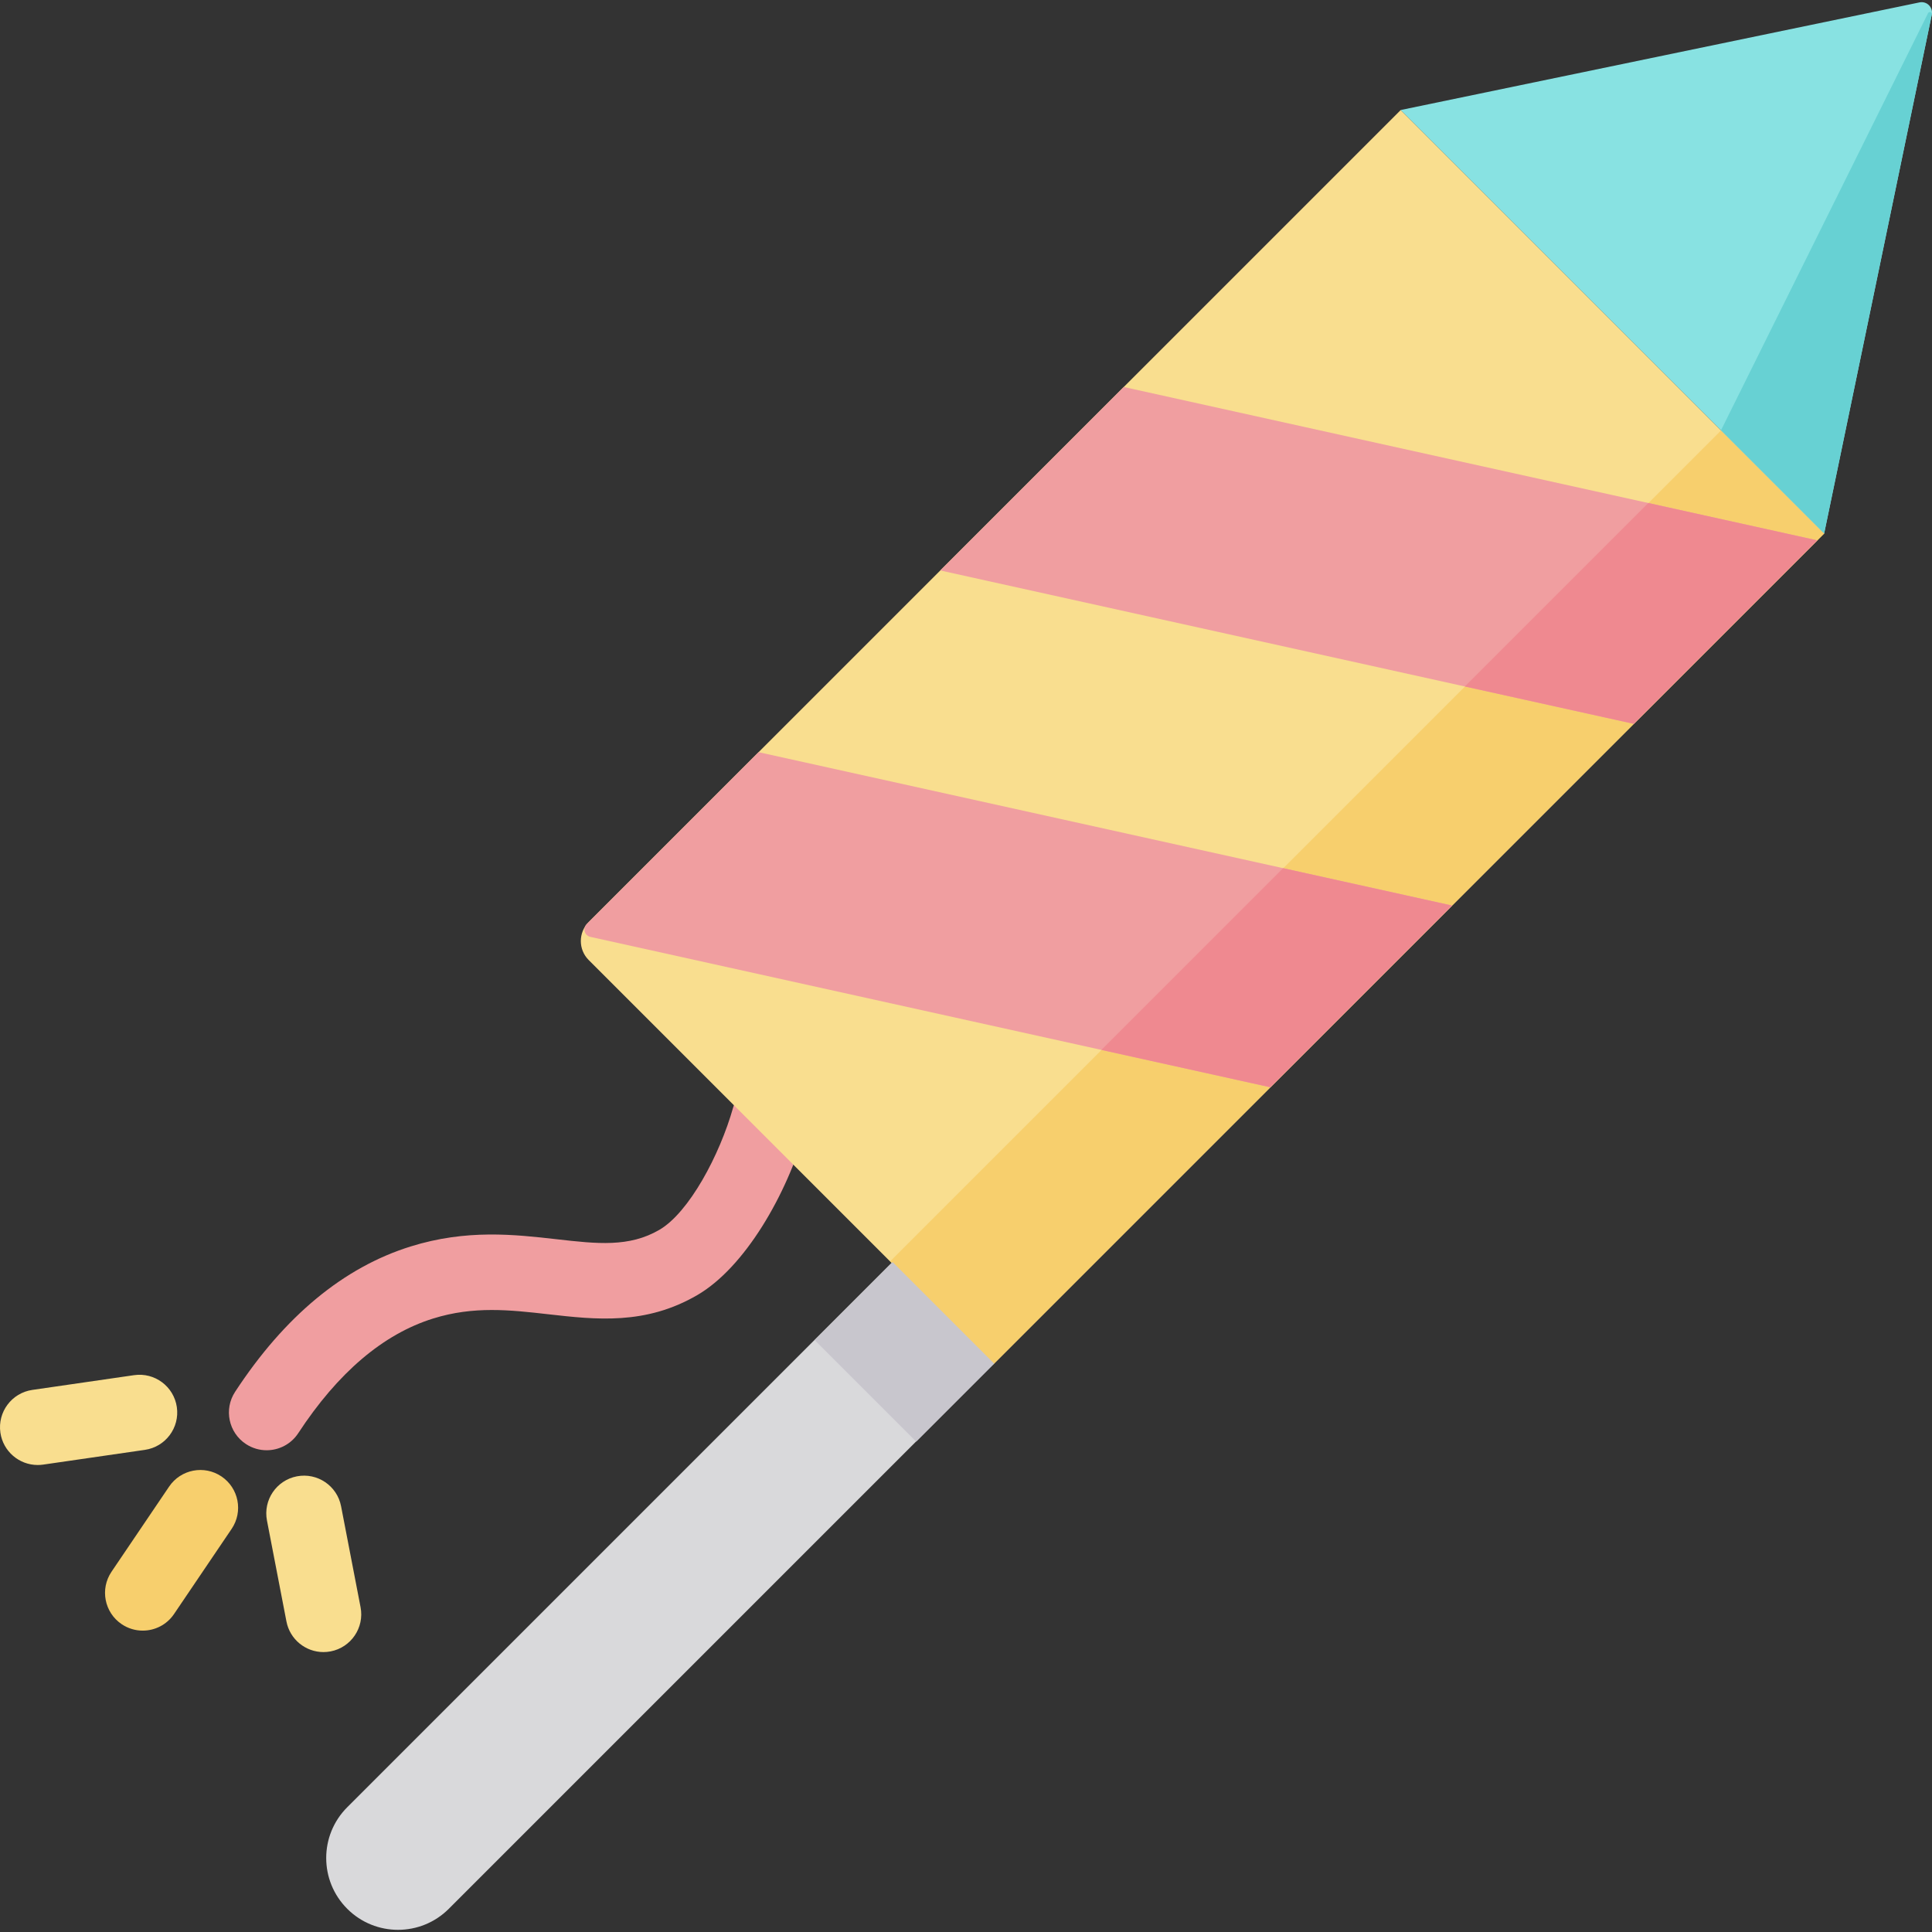 <?xml version="1.0" encoding="iso-8859-1"?>
<!-- Uploaded to: SVG Repo, www.svgrepo.com, Generator: SVG Repo Mixer Tools -->
<svg version="1.1" id="Layer_1" xmlns="http://www.w3.org/2000/svg" xmlns:xlink="http://www.w3.org/1999/xlink" 
	 viewBox="0 0 511.998 511.998" width="512px" height="512px" fill="transparent" xml:space="preserve">
<rect x="0" y="0" width="511.998" height="511.998" fill="#333333" stroke="none"/>
<path style="fill:#F09EA0;" d="M70.661,384.33c-1.879,0-3.779-0.528-5.469-1.635c-4.622-3.026-5.917-9.224-2.891-13.846
	c13.107-20.023,28.755-32.983,46.507-38.519c14.825-4.625,27.516-3.187,38.711-1.919c10.736,1.218,19.216,2.178,27.234-2.503
	c7.819-4.566,15.953-19.702,19.547-32.444c1.5-5.316,7.026-8.407,12.342-6.91c5.316,1.5,8.411,7.025,6.912,12.341
	c-5.05,17.898-16.268,37.018-28.713,44.286c-13.75,8.031-26.874,6.546-39.573,5.107c-10.131-1.147-19.7-2.231-30.504,1.139
	c-13.207,4.119-25.228,14.341-35.727,30.381C77.12,382.736,73.922,384.33,70.661,384.33z"/>
<path style="fill:#F9DE8F;" d="M263.189,361.597l-107.18-107.18c-2.779-2.779-2.779-7.285,0-10.066L371.208,29.155L483.42,141.367
	L263.189,361.597z"/>
<rect x="203.914" y="218.49" transform="matrix(-0.707 0.707 -0.707 -0.707 782.102 151.682)" style="fill:#F7CF6D;" width="311.447" height="38.66"/>
<polygon style="fill:#FFEC97;" points="168.801,267.207 263.189,361.597 263.189,361.597 "/>
<path style="fill:#D9D9DB;" d="M263.189,361.597l-26.915-26.915L92.022,478.934c-7.432,7.432-7.432,19.483,0,26.915l0,0
	c7.432,7.432,19.483,7.432,26.915,0L263.189,361.597z"/>
<rect x="225.002" y="339.208" transform="matrix(-0.707 0.707 -0.707 -0.707 662.367 442.119)" style="fill:#C8C6CD;" width="29.231" height="38.063"/>
<g>
	<polygon style="fill:#F09EA0;" points="481.584,143.202 297.805,102.557 249.187,151.176 432.965,191.821 	"/>
	<path style="fill:#F09EA0;" d="M201.03,199.333l183.779,40.645l-48.157,48.157l-180.194-39.853
		c-1.552-0.343-2.112-2.266-0.989-3.39L201.03,199.333z"/>
</g>
<path style="fill:#88E2E2;" d="M483.42,141.367L371.208,29.155l137.48-28.521c1.939-0.403,3.654,1.314,3.251,3.251L483.42,141.367z"
	/>
<g>
	<polygon style="fill:#EF8990;" points="436.81,133.301 388.193,181.919 432.965,191.821 481.584,143.202 	"/>
	<polygon style="fill:#EF8990;" points="340.035,230.076 291.878,278.233 336.651,288.136 384.808,239.979 	"/>
</g>
<path style="fill:#67D1D3;" d="M456.082,114.03l27.338,27.338L511.95,3.835c0.127-0.612-0.721-0.905-0.999-0.345L456.082,114.03z"/>
<path style="fill:#F7CF6D;" d="M37.827,432.132c-1.928,0-3.877-0.556-5.594-1.719c-4.575-3.095-5.776-9.312-2.68-13.889
	l15.265-22.565c3.094-4.575,9.312-5.774,13.888-2.679c4.575,3.095,5.776,9.312,2.68,13.889l-15.266,22.565
	C44.186,430.591,41.035,432.132,37.827,432.132z"/>
<g>
	<path style="fill:#F9DE8F;" d="M85.721,437.816c-4.697,0-8.887-3.325-9.81-8.108l-5.162-26.75
		c-1.047-5.424,2.502-10.668,7.925-11.717c5.428-1.043,10.668,2.502,11.715,7.925l5.162,26.75
		c1.047,5.423-2.502,10.668-7.925,11.717C86.986,437.756,86.348,437.816,85.721,437.816z"/>
	<path style="fill:#F9DE8F;" d="M9.99,388.239c-4.887,0-9.163-3.587-9.886-8.568c-0.792-5.466,2.998-10.54,8.464-11.332
		l26.962-3.909c5.468-0.793,10.54,2.996,11.334,8.464c0.792,5.466-2.998,10.54-8.464,11.332l-26.962,3.909
		C10.95,388.204,10.468,388.239,9.99,388.239z"/>
</g>
</svg>